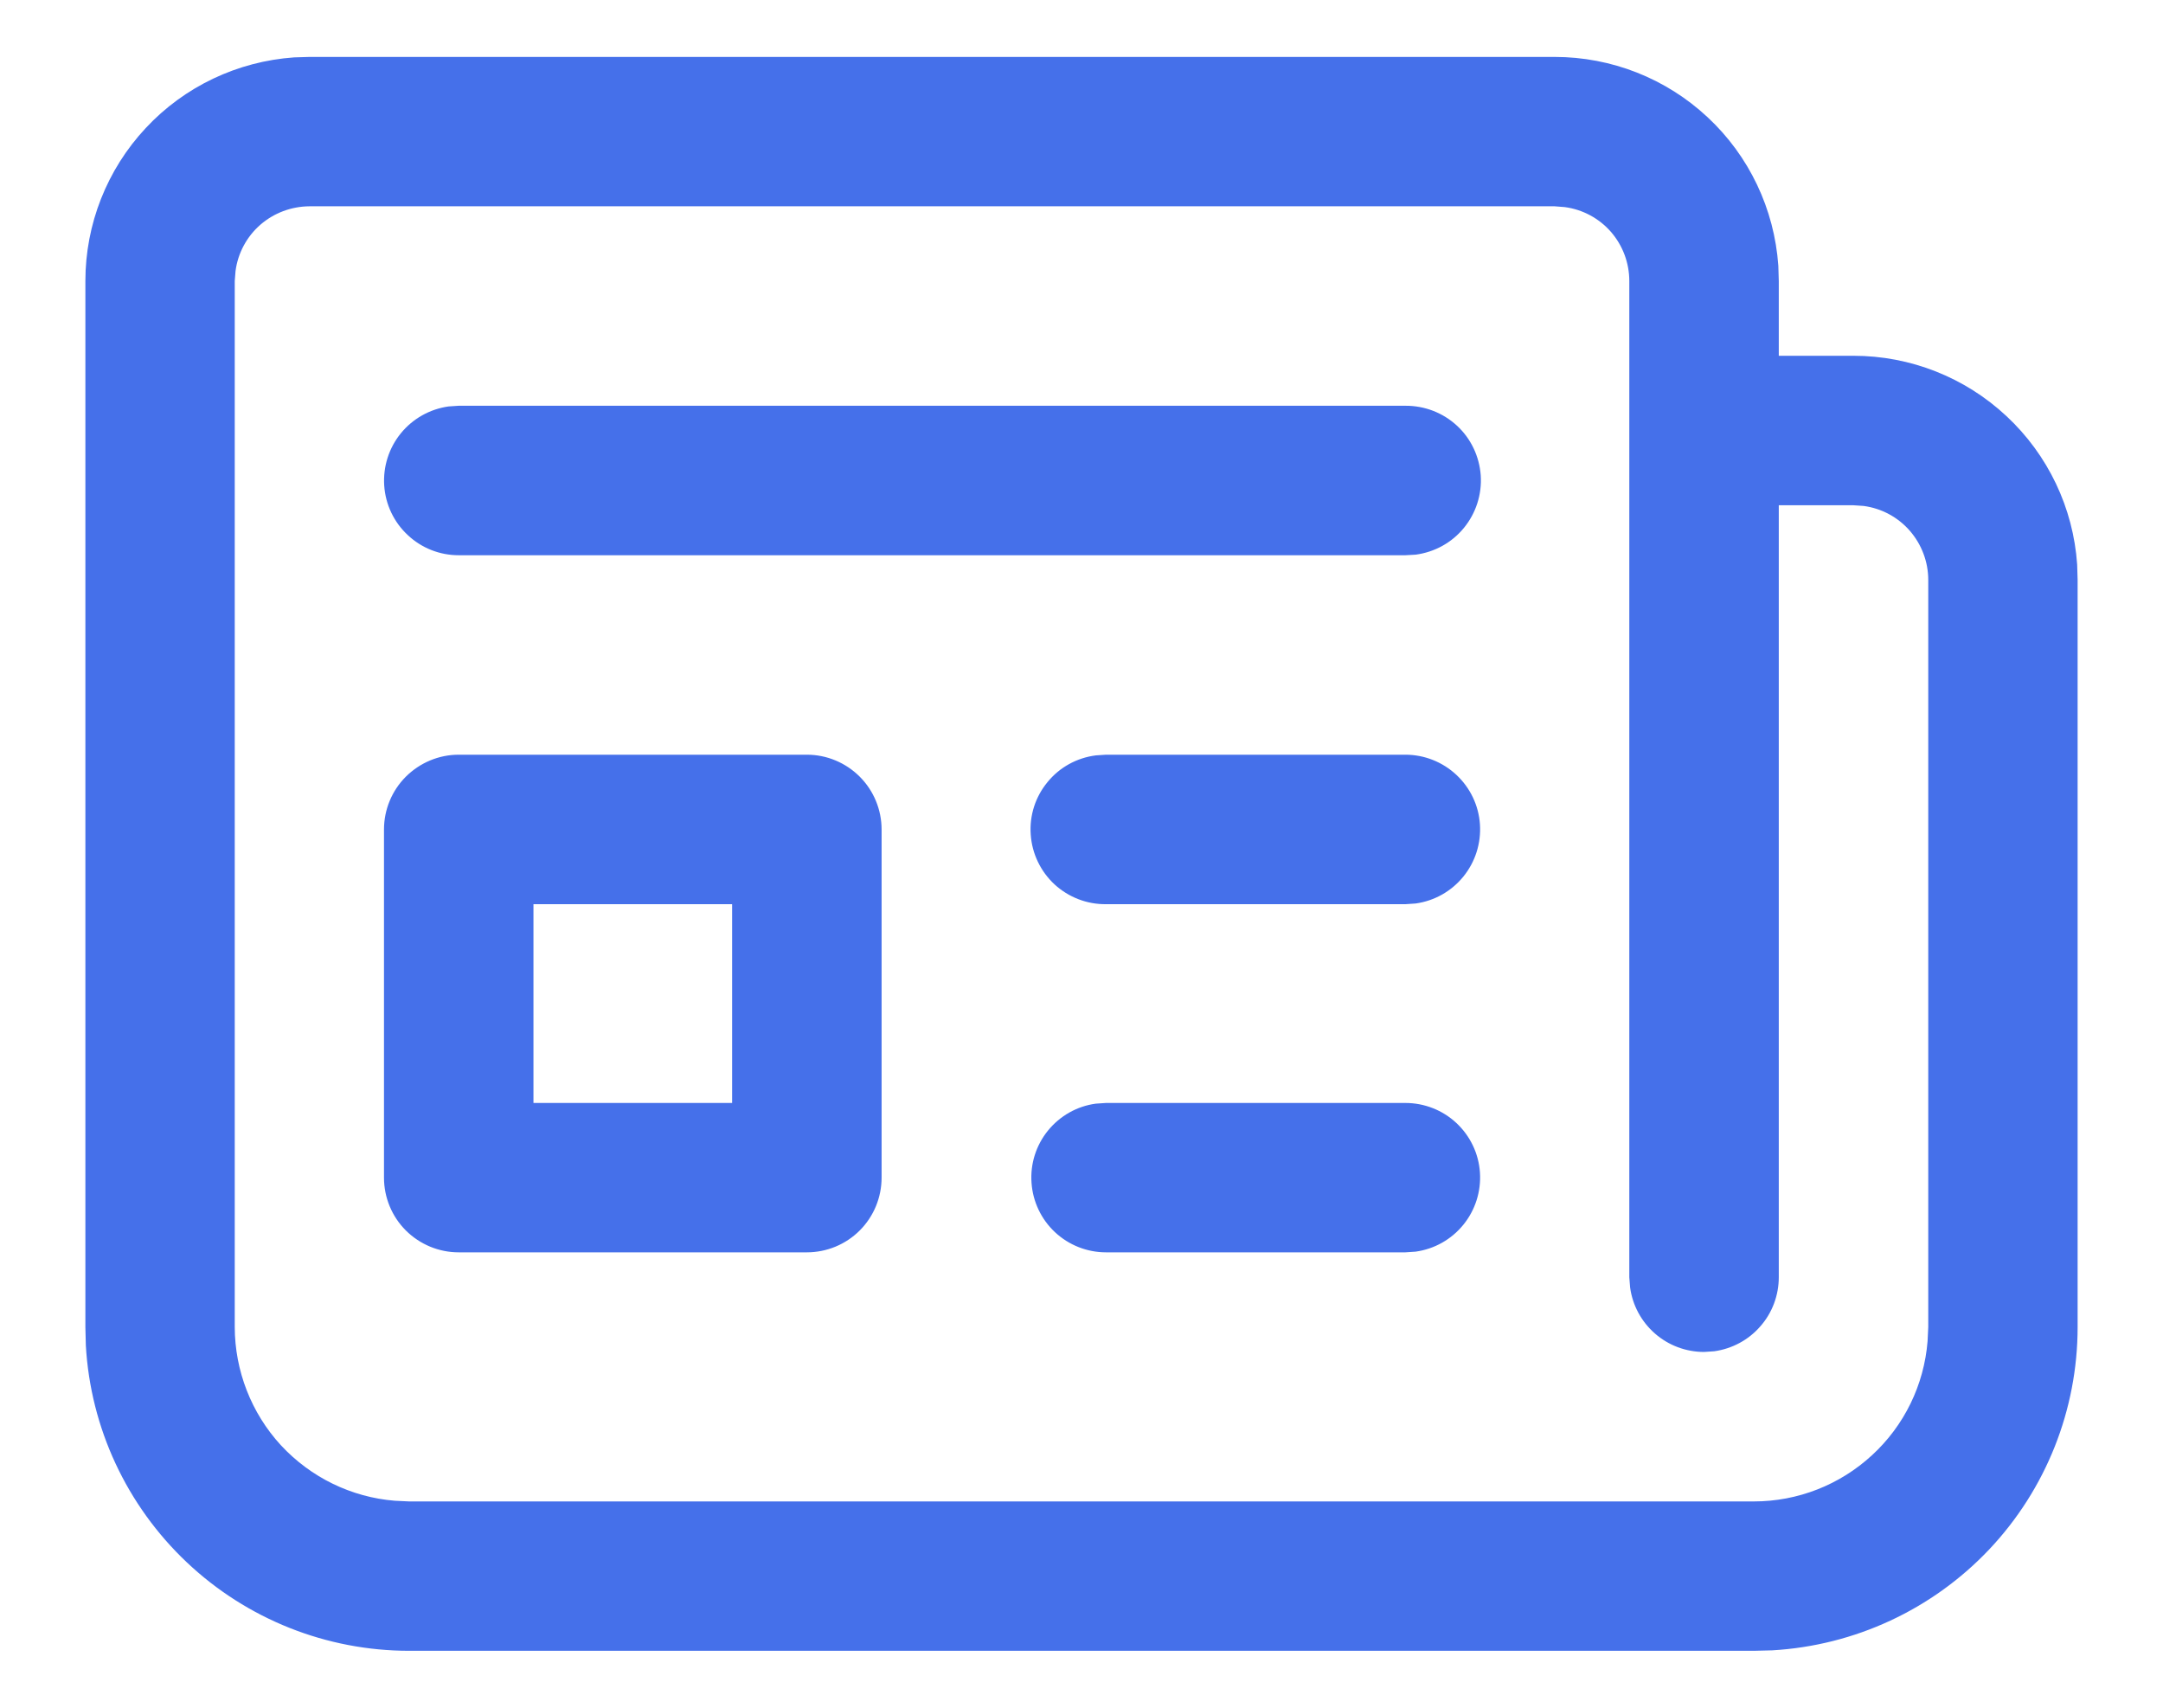 <svg width="19" height="15" viewBox="0 0 19 15" fill="none" xmlns="http://www.w3.org/2000/svg">
<path d="M15.406 14.5H3.594C2.867 14.5 2.169 14.222 1.641 13.723C1.113 13.224 0.795 12.543 0.754 11.817L0.75 11.656V2.469C0.75 1.97 0.939 1.49 1.28 1.125C1.62 0.76 2.086 0.539 2.584 0.504L2.719 0.5H13.656C14.155 0.5 14.635 0.689 15 1.03C15.365 1.37 15.586 1.836 15.621 2.334L15.625 2.469V3.125H16.281C16.78 3.125 17.26 3.314 17.625 3.655C17.99 3.995 18.212 4.461 18.246 4.959L18.25 5.094V11.656C18.25 12.383 17.972 13.082 17.473 13.61C16.974 14.137 16.293 14.454 15.567 14.496L15.406 14.5ZM3.594 13.188H15.406C15.791 13.188 16.161 13.043 16.444 12.782C16.727 12.522 16.901 12.165 16.932 11.781L16.938 11.656V5.094C16.938 4.935 16.88 4.782 16.776 4.662C16.672 4.543 16.528 4.465 16.37 4.444L16.281 4.438H15.625V11.219C15.625 11.377 15.568 11.531 15.463 11.65C15.359 11.77 15.215 11.847 15.058 11.869L14.969 11.875C14.81 11.875 14.657 11.818 14.537 11.713C14.418 11.609 14.34 11.465 14.319 11.308L14.312 11.219V2.469C14.312 2.31 14.255 2.157 14.151 2.037C14.047 1.918 13.903 1.84 13.745 1.819L13.656 1.812H2.719C2.56 1.813 2.407 1.87 2.287 1.974C2.168 2.078 2.09 2.222 2.069 2.38L2.062 2.469V11.656C2.063 12.04 2.207 12.411 2.467 12.694C2.728 12.976 3.085 13.151 3.468 13.182L3.594 13.188ZM9.715 9.688H12.345C12.512 9.688 12.672 9.751 12.793 9.864C12.915 9.978 12.989 10.133 13 10.299C13.011 10.465 12.959 10.629 12.854 10.758C12.749 10.887 12.6 10.971 12.435 10.994L12.345 11H9.715C9.549 11 9.389 10.937 9.267 10.823C9.146 10.71 9.072 10.554 9.061 10.389C9.049 10.223 9.101 10.059 9.206 9.93C9.311 9.801 9.461 9.716 9.626 9.694L9.715 9.688ZM7.088 6.629C7.262 6.629 7.429 6.699 7.552 6.822C7.675 6.945 7.744 7.112 7.744 7.286V10.344C7.744 10.518 7.675 10.685 7.552 10.808C7.429 10.931 7.262 11 7.088 11H4.029C3.855 11 3.689 10.931 3.565 10.808C3.442 10.685 3.373 10.518 3.373 10.344V7.286C3.373 7.112 3.442 6.945 3.565 6.822C3.689 6.699 3.855 6.629 4.029 6.629H7.088ZM6.431 7.942H4.686V9.688H6.431V7.942ZM9.715 6.629H12.345C12.512 6.629 12.672 6.693 12.793 6.806C12.915 6.92 12.989 7.075 13 7.241C13.011 7.407 12.959 7.571 12.854 7.7C12.749 7.829 12.6 7.913 12.435 7.936L12.345 7.942H9.715C9.548 7.944 9.386 7.881 9.263 7.768C9.14 7.654 9.065 7.497 9.054 7.33C9.042 7.163 9.095 6.998 9.202 6.869C9.308 6.739 9.46 6.656 9.626 6.635L9.715 6.629ZM4.029 3.564H12.345C12.513 3.563 12.675 3.625 12.798 3.739C12.921 3.852 12.995 4.009 13.007 4.176C13.018 4.343 12.965 4.508 12.859 4.637C12.753 4.767 12.601 4.85 12.435 4.872L12.345 4.877H4.029C3.863 4.877 3.703 4.814 3.582 4.7C3.46 4.587 3.386 4.431 3.375 4.265C3.364 4.099 3.416 3.935 3.521 3.806C3.626 3.677 3.776 3.593 3.94 3.57L4.029 3.564Z" fill="#4570EA"/>
</svg>
